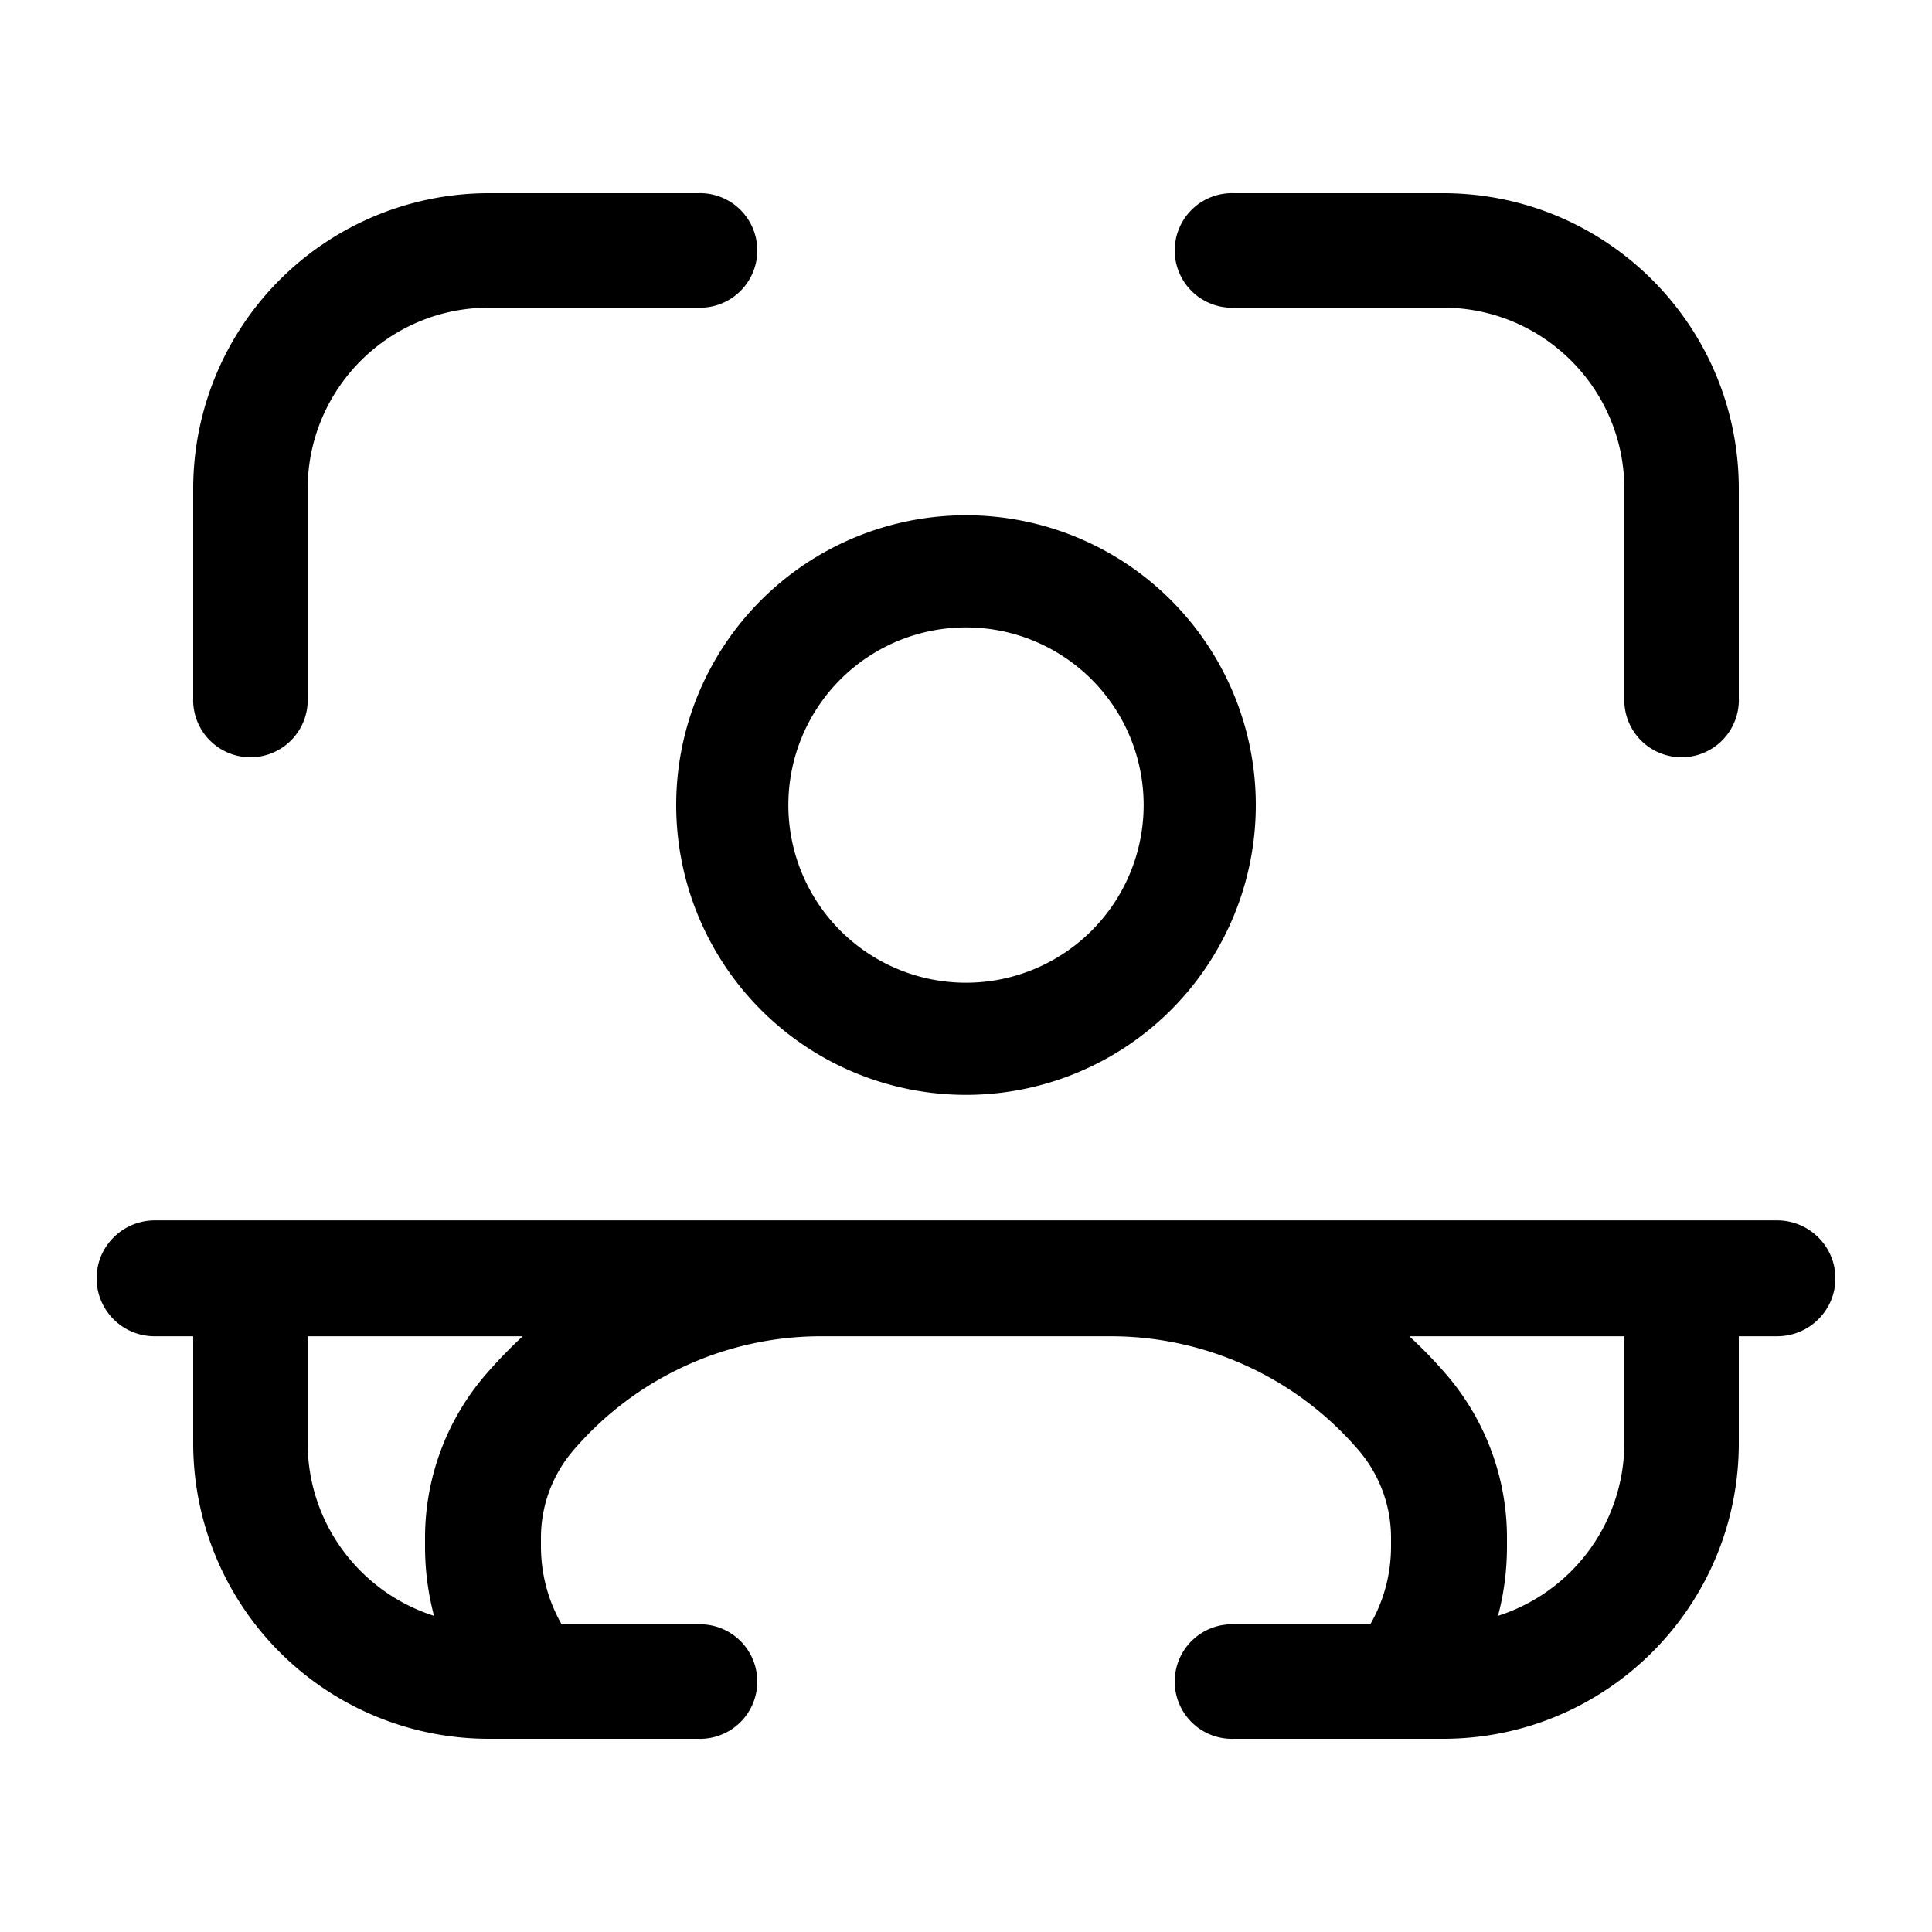 <svg xmlns="http://www.w3.org/2000/svg" width="20" height="20" fill="none" class="persona-icon" viewBox="0 0 20 20"><path fill="currentColor" d="M3.185 5.062c0-1.037.84-1.877 1.877-1.877h2.16a.593.593 0 1 0 0-1.185h-2.16A3.06 3.06 0 0 0 2 5.062v2.16a.593.593 0 1 0 1.185 0zM12.778 2a.593.593 0 1 0 0 1.185h2.16c1.037 0 1.877.84 1.877 1.877v2.16a.593.593 0 1 0 1.185 0v-2.16C18 3.37 16.63 2 14.938 2z"/><path fill="currentColor" fill-rule="evenodd" d="M2 14.938v-1.105h-.395a.6.6 0 0 1-.605-.6c0-.331.27-.6.605-.6h16.79c.334 0 .605.269.605.6 0 .332-.27.6-.605.6H18v1.105C18 16.63 16.63 18 14.938 18h-2.16a.593.593 0 1 1 0-1.185h1.407c.137-.238.215-.514.215-.808v-.088c0-.33-.118-.65-.332-.902a3.38 3.38 0 0 0-2.568-1.184h-3c-.988 0-1.926.433-2.568 1.185-.214.25-.332.57-.332.9v.089c0 .294.078.57.214.808h1.408a.593.593 0 1 1 0 1.185h-2.16A3.06 3.06 0 0 1 2 14.938m2.493 1.789a2.8 2.8 0 0 1-.093-.72v-.088c0-.616.22-1.212.62-1.68a5 5 0 0 1 .391-.406H3.185v1.105c0 .838.55 1.548 1.308 1.789m10.096-2.894q.207.19.391.405c.4.469.62 1.065.62 1.68v.089q0 .373-.093.72a1.88 1.88 0 0 0 1.308-1.789v-1.105zM10 5.334a3 3 0 1 0 0 6 3 3 0 0 0 0-6m-1.839 3a1.839 1.839 0 1 1 3.678 0 1.839 1.839 0 0 1-3.678 0" clip-rule="evenodd"/></svg>